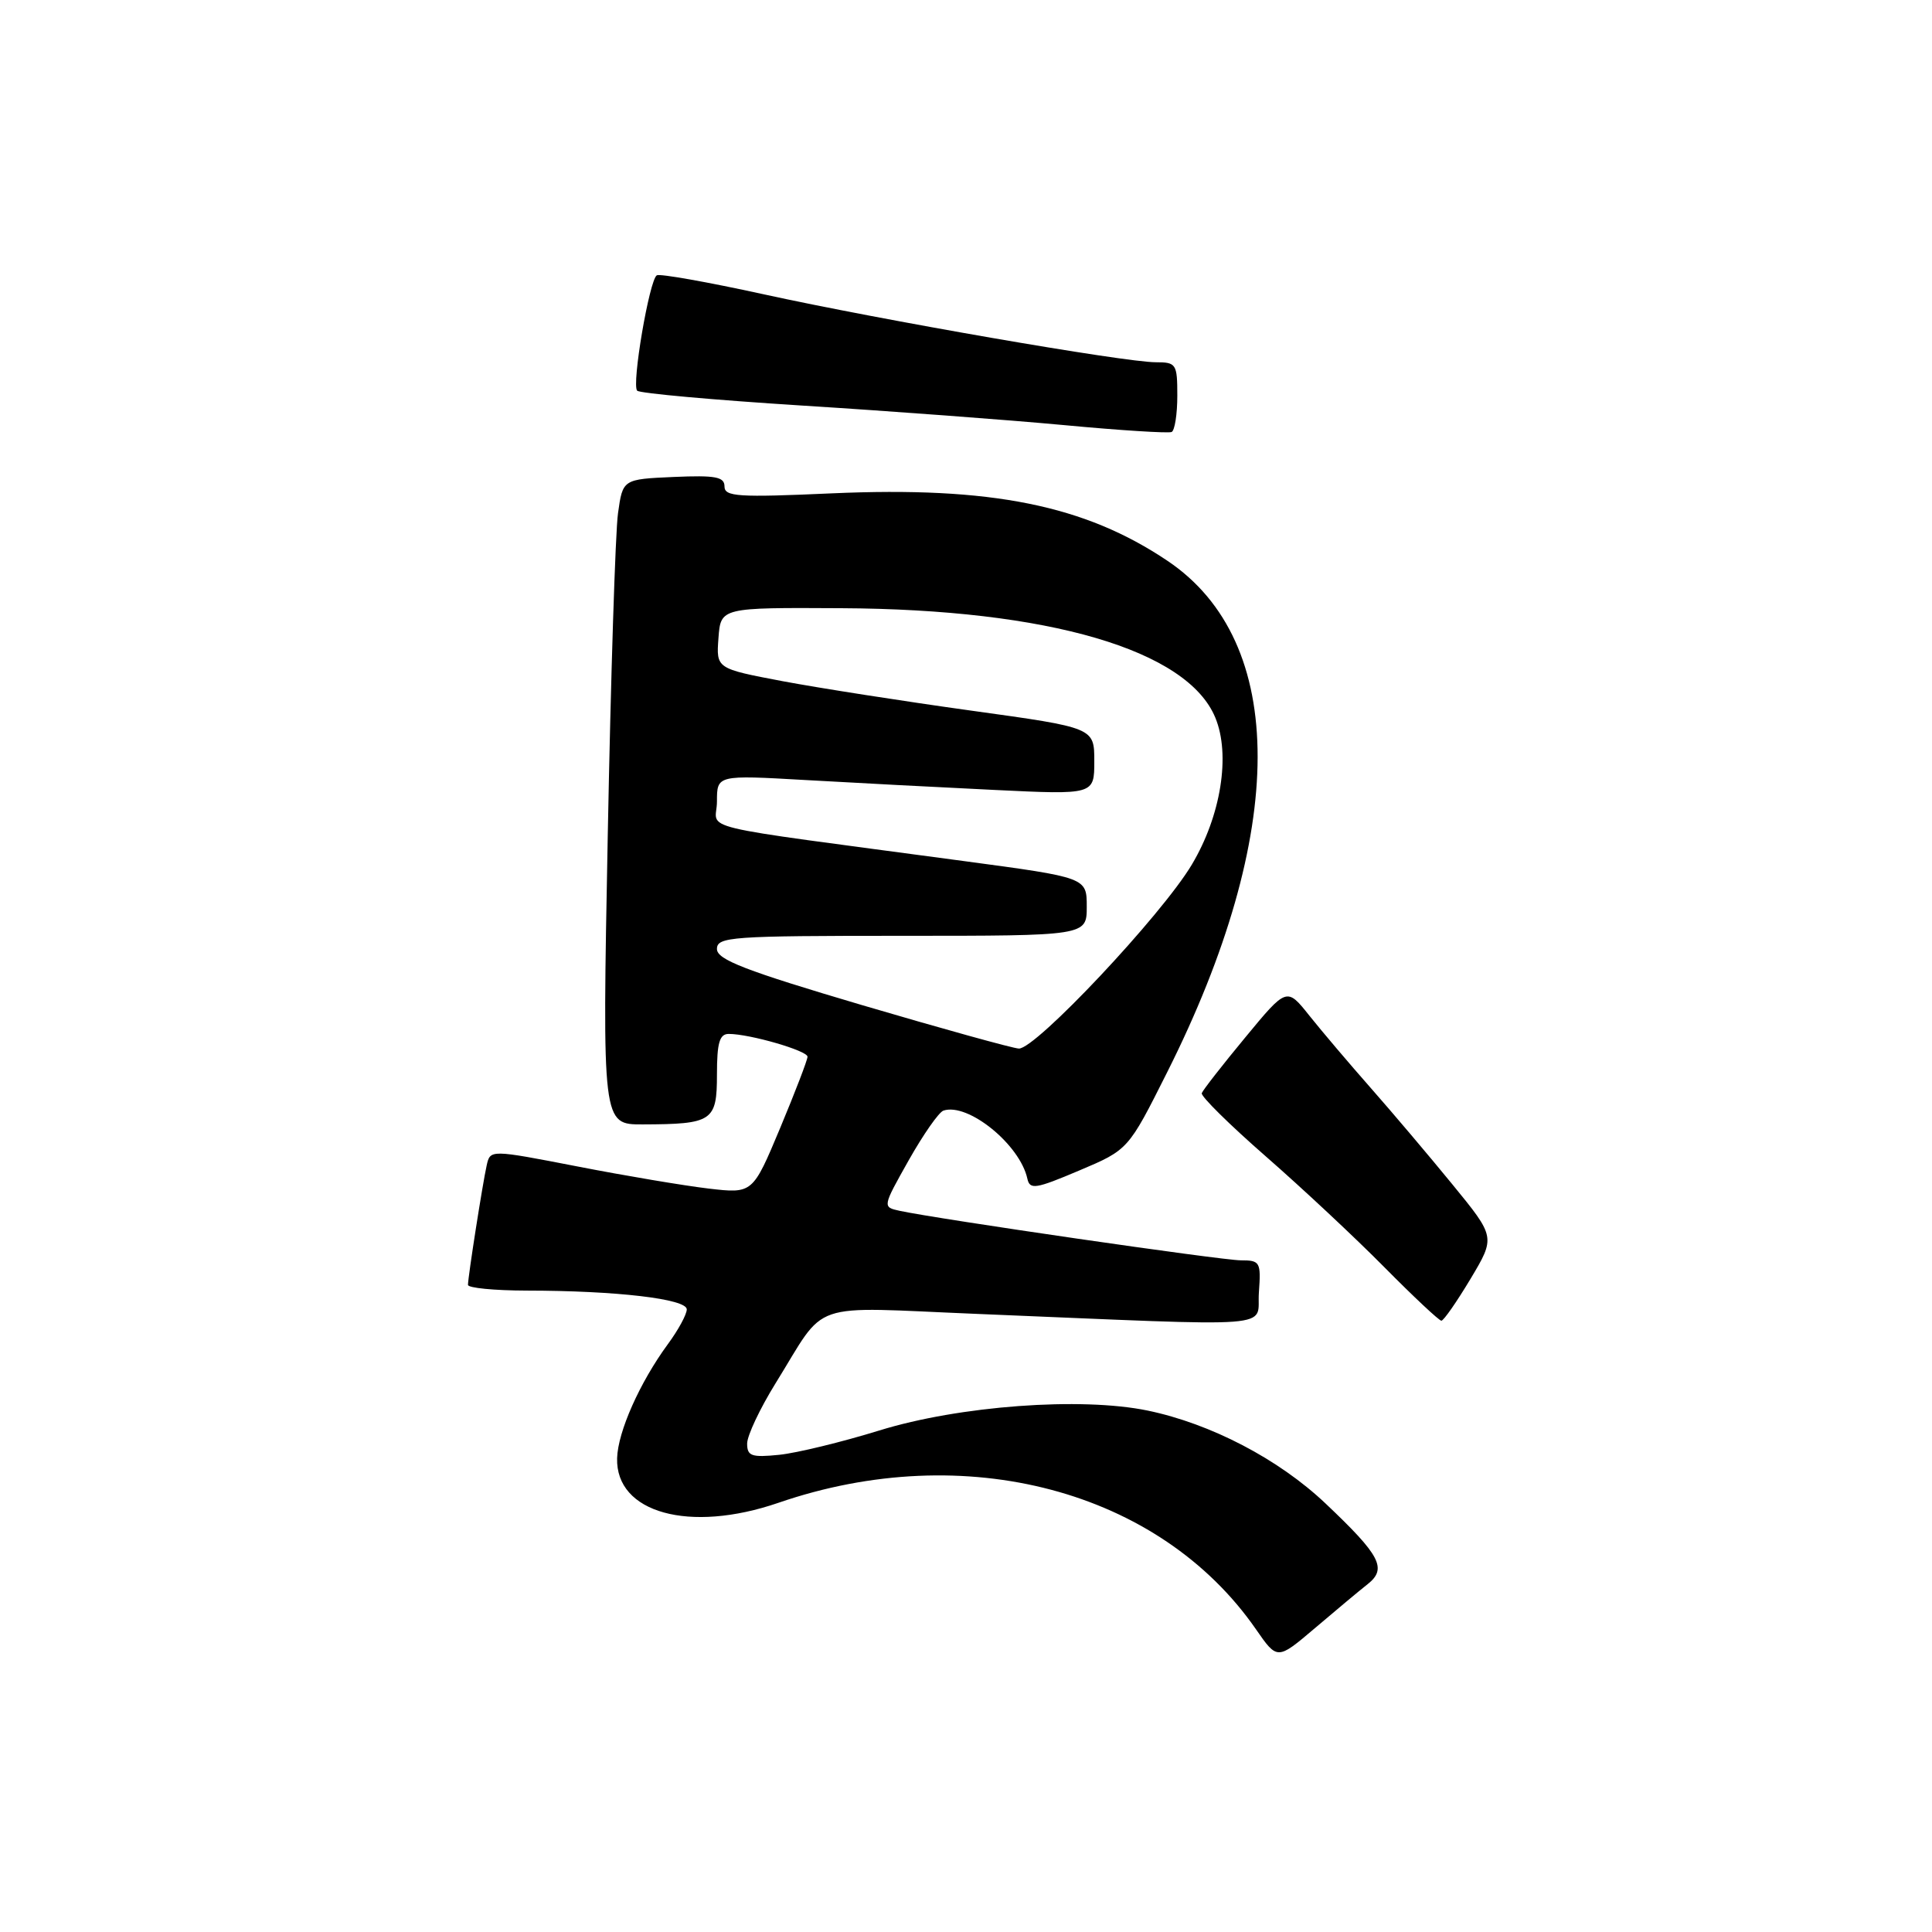 <?xml version="1.0" encoding="UTF-8" standalone="no"?>
<!DOCTYPE svg PUBLIC "-//W3C//DTD SVG 1.1//EN" "http://www.w3.org/Graphics/SVG/1.1/DTD/svg11.dtd" >
<svg xmlns="http://www.w3.org/2000/svg" xmlns:xlink="http://www.w3.org/1999/xlink" version="1.1" viewBox="0 0 256 256">
 <g >
 <path fill="currentColor"
d=" M 181.22 209.91 C 183.83 207.84 182.93 206.12 175.62 199.20 C 169.42 193.33 160.44 188.65 152.08 186.91 C 143.23 185.08 127.10 186.27 116.50 189.55 C 111.55 191.08 105.59 192.53 103.25 192.77 C 99.58 193.14 99.00 192.94 99.00 191.28 C 99.00 190.23 100.69 186.65 102.75 183.32 C 109.70 172.13 106.70 173.17 129.50 174.10 C 170.47 175.79 166.46 176.10 166.81 171.25 C 167.10 167.22 166.97 167.00 164.41 167.00 C 161.90 167.00 124.32 161.54 119.21 160.44 C 116.92 159.94 116.92 159.94 120.41 153.74 C 122.34 150.32 124.40 147.37 125.01 147.16 C 128.26 146.08 135.14 151.65 136.13 156.18 C 136.46 157.67 137.22 157.55 143.00 155.10 C 149.50 152.35 149.50 152.35 154.62 142.15 C 170.62 110.33 170.65 85.04 154.71 74.32 C 143.73 66.93 131.32 64.44 110.25 65.37 C 97.78 65.93 96.00 65.81 96.00 64.46 C 96.00 63.18 94.81 62.96 89.26 63.20 C 82.52 63.50 82.52 63.50 81.89 68.00 C 81.54 70.47 80.93 89.71 80.53 110.75 C 79.80 149.00 79.80 149.00 85.15 148.99 C 94.41 148.96 95.00 148.57 95.00 142.38 C 95.00 138.18 95.34 137.00 96.56 137.00 C 99.34 137.00 107.00 139.22 107.00 140.02 C 107.00 140.45 105.36 144.71 103.37 149.48 C 99.73 158.17 99.73 158.17 93.89 157.49 C 90.68 157.11 82.86 155.80 76.51 154.56 C 64.96 152.32 64.96 152.32 64.49 154.41 C 63.95 156.82 62.02 169.13 62.01 170.25 C 62.00 170.66 65.49 171.00 69.75 171.01 C 81.67 171.02 91.00 172.11 91.00 173.50 C 91.00 174.16 89.88 176.23 88.50 178.10 C 84.78 183.17 81.87 189.70 81.77 193.22 C 81.57 200.47 91.36 203.18 103.14 199.13 C 127.88 190.61 153.64 197.44 166.43 215.90 C 169.25 219.97 169.25 219.97 174.23 215.74 C 176.97 213.41 180.11 210.78 181.22 209.91 Z  M 194.85 169.46 C 198.16 163.92 198.16 163.92 192.46 156.95 C 189.32 153.11 184.45 147.36 181.63 144.16 C 178.81 140.96 175.15 136.65 173.50 134.58 C 170.50 130.81 170.50 130.81 165.00 137.47 C 161.97 141.13 159.38 144.45 159.24 144.85 C 159.09 145.25 162.92 149.03 167.74 153.24 C 172.56 157.45 179.64 164.07 183.47 167.95 C 187.31 171.83 190.69 175.00 190.99 175.00 C 191.29 175.00 193.02 172.51 194.85 169.46 Z  M 156.00 52.44 C 156.00 48.22 155.86 48.00 153.15 48.00 C 149.01 48.00 116.70 42.40 101.12 38.98 C 93.76 37.37 87.42 36.24 87.03 36.48 C 86.04 37.10 83.67 51.00 84.43 51.77 C 84.78 52.12 94.62 53.00 106.29 53.74 C 117.95 54.47 133.57 55.64 141.00 56.33 C 148.43 57.03 154.84 57.43 155.25 57.24 C 155.66 57.04 156.00 54.88 156.00 52.44 Z  M 114.25 133.19 C 98.76 128.61 95.00 127.16 95.00 125.75 C 95.00 124.13 96.83 124.00 119.50 124.00 C 144.00 124.00 144.00 124.00 144.00 120.14 C 144.00 116.28 144.00 116.28 127.75 114.10 C 90.68 109.12 95.00 110.16 95.00 106.20 C 95.00 102.69 95.00 102.69 106.75 103.36 C 113.21 103.73 124.46 104.32 131.75 104.67 C 145.00 105.31 145.00 105.31 145.00 100.86 C 145.00 96.42 145.00 96.42 128.75 94.17 C 119.81 92.93 108.54 91.17 103.70 90.26 C 94.90 88.59 94.90 88.59 95.20 84.55 C 95.50 80.50 95.50 80.50 111.50 80.59 C 138.93 80.73 157.32 86.11 161.03 95.08 C 163.08 100.01 161.79 108.09 157.92 114.57 C 153.94 121.25 137.20 139.05 135.00 138.94 C 134.18 138.90 124.84 136.31 114.25 133.19 Z "/>
</g>
</svg>